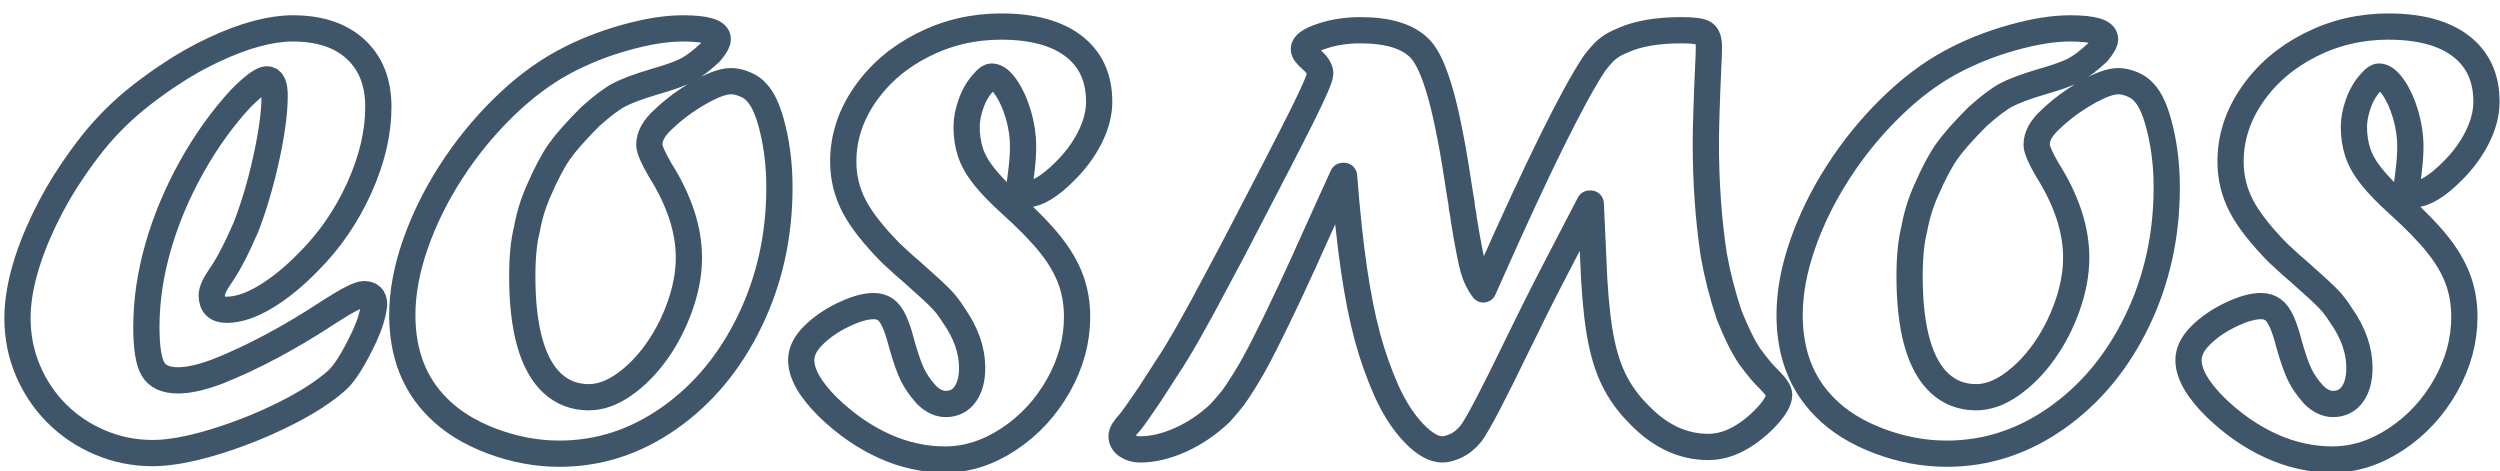 <?xml version="1.0" encoding="UTF-8" standalone="no"?><!DOCTYPE svg PUBLIC "-//W3C//DTD SVG 1.1//EN" "http://www.w3.org/Graphics/SVG/1.1/DTD/svg11.dtd"><svg width="100%" height="100%" viewBox="0 0 1183 223" version="1.1" xmlns="http://www.w3.org/2000/svg" xmlns:xlink="http://www.w3.org/1999/xlink" xml:space="preserve" xmlns:serif="http://www.serif.com/" style="fill-rule:evenodd;clip-rule:evenodd;stroke-linejoin:round;stroke-miterlimit:2;"><g><path d="M116.31,107.674c3.776,-9.68 6.994,-20.546 9.657,-32.598c2.662,-12.052 3.993,-21.999 3.993,-29.84c-0,-5.131 -1.21,-7.696 -3.63,-7.696c-2.227,0 -6.293,2.953 -12.198,8.858c-8.809,9.486 -16.65,20.401 -23.523,32.743c-6.873,12.343 -12.149,24.952 -15.827,37.827c-3.679,12.875 -5.518,25.459 -5.518,37.753c-0,9.681 1.04,16.312 3.122,19.893c2.081,3.582 6.026,5.373 11.834,5.373c5.034,-0 11.278,-1.404 18.731,-4.211c16.844,-6.679 34.656,-16.215 53.436,-28.606c8.325,-5.324 13.601,-7.986 15.828,-7.986c3.194,0 4.791,1.597 4.791,4.792l0,0.29c-0.484,4.356 -1.984,9.293 -4.501,14.811c-5.034,10.649 -9.39,17.619 -13.068,20.91c-6.196,5.518 -14.69,10.939 -25.484,16.263c-10.794,5.324 -21.854,9.68 -33.18,13.069c-11.326,3.388 -20.812,5.082 -28.46,5.082c-8.809,-0 -17.134,-1.67 -24.975,-5.01c-7.841,-3.34 -14.666,-7.914 -20.474,-13.722c-5.809,-5.808 -10.358,-12.584 -13.65,-20.329c-3.291,-7.744 -4.937,-16.021 -4.937,-24.83c0,-6.679 1.065,-13.915 3.195,-21.708c2.129,-7.793 5.227,-15.949 9.293,-24.467c4.066,-8.519 8.664,-16.505 13.795,-23.959c3,-4.453 6.122,-8.713 9.365,-12.778c3.243,-4.066 6.825,-8.035 10.746,-11.907c3.92,-3.872 8.204,-7.599 12.85,-11.181c4.647,-3.582 8.906,-6.631 12.778,-9.148c6.777,-4.55 13.795,-8.519 21.055,-11.907c7.26,-3.388 13.988,-5.905 20.184,-7.551c6.195,-1.645 11.858,-2.468 16.989,-2.468c12.681,-0 22.604,3.291 29.767,9.874c7.164,6.583 10.745,15.682 10.745,27.299c0,12.197 -3.001,24.951 -9.002,38.261c-6.002,13.311 -13.989,24.951 -23.959,34.922c-6.873,7.067 -13.698,12.633 -20.474,16.699c-6.777,4.066 -12.875,6.099 -18.296,6.099c-4.744,-0 -7.115,-2.275 -7.115,-6.825c-0,-2.13 1.306,-5.082 3.92,-8.858c3.679,-5.227 7.744,-12.971 12.197,-23.233Z" style="fill:#be8f8f;fill-opacity:0;fill-rule:nonzero;stroke:#3f566a;stroke-width:12.42px;"/><path d="M279.377,55.11c-6.68,6.679 -11.544,12.173 -14.594,16.481c-3.049,4.308 -6.316,10.479 -9.801,18.514c-2.614,5.808 -4.501,11.955 -5.663,18.441c-1.452,5.711 -2.178,13.068 -2.178,22.071c-0,12.681 1.21,23.257 3.63,31.727c2.42,8.471 6.002,14.86 10.745,19.168c4.744,4.307 10.455,6.461 17.135,6.461c5.421,0 10.963,-1.984 16.626,-5.953c5.663,-3.969 10.793,-9.172 15.391,-15.61c4.599,-6.437 8.301,-13.625 11.109,-21.563c2.807,-7.938 4.211,-15.585 4.211,-22.942c-0,-13.263 -4.55,-27.105 -13.65,-41.529c-3.388,-5.808 -5.082,-9.777 -5.082,-11.907c0,-3.969 2.178,-7.938 6.534,-11.907c4.937,-4.743 10.6,-8.954 16.989,-12.633c6.389,-3.678 11.423,-5.518 15.102,-5.518c2.129,0 4.38,0.508 6.752,1.525c2.372,1.016 4.187,2.299 5.445,3.848c3.098,3.194 5.663,9.075 7.696,17.642c2.033,8.568 3.049,17.643 3.049,27.226c0,22.846 -4.67,43.925 -14.012,63.238c-9.342,19.312 -22.023,34.607 -38.044,45.885c-16.021,11.277 -33.373,16.916 -52.056,16.916c-10.745,0 -21.394,-1.984 -31.946,-5.953c-10.551,-3.969 -19.118,-9.293 -25.701,-15.973c-11.132,-11.132 -16.699,-25.701 -16.699,-43.707c0,-10.455 2.033,-21.539 6.099,-33.252c4.066,-11.713 9.656,-23.112 16.771,-34.196c7.115,-11.084 15.344,-21.224 24.685,-30.421c9.342,-9.196 18.95,-16.456 28.824,-21.78c9.002,-4.841 18.683,-8.713 29.041,-11.617c10.358,-2.904 19.457,-4.356 27.298,-4.356c11.036,-0 16.554,1.694 16.554,5.082c-0,1.355 -1.162,3.437 -3.485,6.244c-4.259,3.969 -7.962,6.776 -11.108,8.422c-3.146,1.646 -8.301,3.485 -15.465,5.518c-7.744,2.323 -13.359,4.428 -16.844,6.316c-3.484,1.888 -7.937,5.252 -13.358,10.092Z" style="fill:#be8f8f;fill-opacity:0;fill-rule:nonzero;stroke:#3f566a;stroke-width:12.42px;"/><path d="M421.678,119.872c-8.325,-8.422 -14.182,-15.9 -17.57,-22.435c-3.388,-6.534 -5.082,-13.528 -5.082,-20.982c0,-11.229 3.412,-21.781 10.237,-31.655c6.825,-9.874 15.973,-17.715 27.444,-23.523c11.471,-5.808 23.79,-8.712 36.955,-8.712c14.908,-0 26.379,3.097 34.414,9.293c8.034,6.195 12.052,14.956 12.052,26.282c-0,5.421 -1.452,11.036 -4.356,16.844c-2.905,5.808 -6.922,11.229 -12.052,16.263c-3.485,3.485 -6.728,6.123 -9.729,7.914c-3.001,1.791 -5.518,2.686 -7.551,2.686c-2.517,0 -3.775,-1.936 -3.775,-5.808c-0,0.097 0.193,-1.404 0.581,-4.502c0.58,-4.549 0.871,-8.615 0.871,-12.197c-0,-5.034 -0.75,-10.092 -2.251,-15.174c-1.5,-5.082 -3.436,-9.341 -5.808,-12.778c-2.372,-3.437 -4.623,-5.155 -6.752,-5.155c-1.065,0 -2.275,0.824 -3.63,2.471c-2.614,2.715 -4.647,6.083 -6.099,10.105c-1.452,4.022 -2.178,7.778 -2.178,11.267c-0,4.363 0.621,8.41 1.864,12.141c1.242,3.731 3.415,7.53 6.518,11.395c3.103,3.866 7.224,8.118 12.362,12.757c8.145,7.343 14.42,13.774 18.824,19.292c4.405,5.518 7.624,11.011 9.657,16.481c2.033,5.469 3.049,11.398 3.049,17.787c-0,11.23 -2.953,22.072 -8.858,32.526c-5.905,10.455 -13.722,18.901 -23.45,25.339c-9.729,6.437 -19.773,9.656 -30.131,9.656c-9.874,0 -19.506,-2.13 -28.895,-6.389c-9.39,-4.259 -18.2,-10.358 -26.428,-18.296c-8.519,-8.422 -12.778,-15.876 -12.778,-22.362c-0,-3.969 1.888,-7.841 5.663,-11.616c3.872,-3.872 8.64,-7.164 14.303,-9.874c5.663,-2.711 10.43,-4.066 14.303,-4.066c2.226,0 4.114,0.557 5.663,1.67c1.548,1.113 2.928,3.001 4.138,5.663c1.21,2.662 2.396,6.268 3.557,10.818c1.84,6.486 3.534,11.302 5.083,14.448c1.549,3.146 3.727,6.268 6.534,9.366c2.904,2.904 5.953,4.356 9.148,4.356c3.872,-0 6.921,-1.526 9.148,-4.576c2.226,-3.051 3.34,-7.241 3.34,-12.57c-0,-8.33 -2.948,-16.659 -8.842,-24.989c-1.74,-2.809 -3.648,-5.303 -5.726,-7.482c-2.077,-2.18 -6.606,-6.362 -13.586,-12.547c-2.133,-1.74 -5.527,-4.784 -10.181,-9.132Z" style="fill:#be8f8f;fill-opacity:0;fill-rule:nonzero;stroke:#3f566a;stroke-width:12.42px;"/><path d="M701.941,136.949l2.904,-6.523c22.843,-51.511 39.394,-84.999 49.654,-100.462c1.644,-2.126 3.047,-3.794 4.209,-5.001c1.161,-1.208 2.492,-2.295 3.993,-3.262c1.5,-0.966 3.461,-1.933 5.881,-2.899c6.968,-2.997 15.969,-4.495 27.003,-4.495c5.71,0 9.316,0.484 10.816,1.452c1.501,0.968 2.251,3.146 2.251,6.534c-0,2.614 -0.097,5.421 -0.291,8.422c-0.774,17.425 -1.161,29.816 -1.161,37.173c-0,18.586 1.258,36.205 3.775,52.855c1.646,9.293 4.066,18.732 7.26,28.315c3.388,8.519 6.631,15.053 9.729,19.603c3.679,5.034 6.776,8.712 9.293,11.036c3.098,3.097 4.647,5.469 4.647,7.115c-0,3.001 -2.565,7.066 -7.696,12.197c-8.616,8.325 -17.231,12.488 -25.847,12.488c-12.1,-0 -23.087,-5.179 -32.961,-15.537c-5.034,-5.034 -9.027,-10.625 -11.98,-16.772c-2.952,-6.147 -5.155,-13.746 -6.607,-22.797c-1.452,-9.051 -2.42,-20.547 -2.904,-34.486c-0.677,-15.102 -1.065,-23.621 -1.161,-25.557l-0.581,0c-6.104,11.714 -11.189,21.491 -15.258,29.332c-4.069,7.841 -7.387,14.327 -9.954,19.458c-2.566,5.13 -5.594,11.277 -9.082,18.441c-11.043,22.845 -18.26,36.64 -21.651,41.383c-0.194,0.194 -0.581,0.63 -1.162,1.307c-0.581,0.678 -1.114,1.21 -1.6,1.597c-1.645,1.549 -3.509,2.735 -5.592,3.558c-2.083,0.823 -3.851,1.234 -5.305,1.234c-4.069,0 -8.549,-2.541 -13.44,-7.623c-4.892,-5.082 -9.179,-11.641 -12.86,-19.675c-3.779,-8.519 -6.859,-17.21 -9.242,-26.073c-2.383,-8.863 -4.475,-19.372 -6.274,-31.529c-1.799,-12.156 -3.379,-27.001 -4.74,-44.533l-0.584,0c-2.91,6.388 -5.092,11.179 -6.547,14.374c-1.455,3.194 -3.687,8.131 -6.695,14.809c-3.007,6.679 -4.754,10.55 -5.24,11.613c-3.978,8.81 -8.15,17.715 -12.516,26.716c-4.366,9.001 -7.878,15.925 -10.537,20.772c-2.659,4.847 -5.584,9.646 -8.774,14.395c-1.45,2.23 -4.013,5.38 -7.687,9.452c-5.704,5.429 -11.94,9.669 -18.709,12.723c-6.768,3.053 -13.198,4.579 -19.289,4.579c-2.32,0 -4.351,-0.581 -6.091,-1.742c-1.74,-1.162 -2.61,-2.662 -2.61,-4.502c-0,-1.645 1.307,-3.823 3.923,-6.534c1.453,-1.742 4.602,-6.195 9.445,-13.359l8.429,-13.068c5.23,-7.745 13.125,-21.636 23.684,-41.674l6.974,-13.069c16.276,-31.171 27.271,-52.492 32.986,-63.963c5.715,-11.471 8.573,-18.127 8.573,-19.966c-0,-2.033 -1.464,-4.308 -4.393,-6.825c-2.246,-1.839 -3.369,-3.436 -3.369,-4.791c0,-2.13 2.81,-4.139 8.431,-6.026c5.621,-1.888 11.725,-2.832 18.314,-2.832c13.277,0 22.726,2.953 28.345,8.858c3.489,3.678 6.736,10.914 9.74,21.708c3.004,10.794 6.015,26.424 9.032,46.892c0.195,1.159 0.342,2.052 0.439,2.68c0.098,0.628 0.195,1.183 0.292,1.665c0.097,0.483 0.145,1.11 0.145,1.883c0.585,2.703 0.878,4.489 0.878,5.357c2.043,12.454 3.601,20.492 4.672,24.113c1.07,3.621 2.628,6.783 4.673,9.486Z" style="fill:#be8f8f;fill-opacity:0;fill-rule:nonzero;stroke:#3f566a;stroke-width:12.42px;"/><path d="M935.852,55.11c-6.679,6.679 -11.544,12.173 -14.593,16.481c-3.049,4.308 -6.317,10.479 -9.802,18.514c-2.613,5.808 -4.501,11.955 -5.663,18.441c-1.452,5.711 -2.178,13.068 -2.178,22.071c0,12.681 1.21,23.257 3.63,31.727c2.421,8.471 6.002,14.86 10.746,19.168c4.743,4.307 10.455,6.461 17.134,6.461c5.421,0 10.963,-1.984 16.626,-5.953c5.663,-3.969 10.794,-9.172 15.392,-15.61c4.598,-6.437 8.301,-13.625 11.108,-21.563c2.807,-7.938 4.211,-15.585 4.211,-22.942c0,-13.263 -4.55,-27.105 -13.649,-41.529c-3.388,-5.808 -5.082,-9.777 -5.082,-11.907c-0,-3.969 2.178,-7.938 6.534,-11.907c4.937,-4.743 10.6,-8.954 16.989,-12.633c6.389,-3.678 11.423,-5.518 15.101,-5.518c2.13,0 4.381,0.508 6.752,1.525c2.372,1.016 4.187,2.299 5.446,3.848c3.097,3.194 5.663,9.075 7.696,17.642c2.032,8.568 3.049,17.643 3.049,27.226c-0,22.846 -4.671,43.925 -14.013,63.238c-9.341,19.312 -22.022,34.607 -38.043,45.885c-16.022,11.277 -33.374,16.916 -52.057,16.916c-10.745,0 -21.393,-1.984 -31.945,-5.953c-10.552,-3.969 -19.119,-9.293 -25.701,-15.973c-11.133,-11.132 -16.699,-25.701 -16.699,-43.707c-0,-10.455 2.033,-21.539 6.099,-33.252c4.065,-11.713 9.656,-23.112 16.771,-34.196c7.115,-11.084 15.343,-21.224 24.685,-30.421c9.341,-9.196 18.949,-16.456 28.823,-21.78c9.003,-4.841 18.683,-8.713 29.041,-11.617c10.358,-2.904 19.458,-4.356 27.299,-4.356c11.036,-0 16.553,1.694 16.553,5.082c0,1.355 -1.161,3.437 -3.484,6.244c-4.26,3.969 -7.963,6.776 -11.109,8.422c-3.146,1.646 -8.301,3.485 -15.464,5.518c-7.744,2.323 -13.359,4.428 -16.844,6.316c-3.485,1.888 -7.938,5.252 -13.359,10.092Z" style="fill:#be8f8f;fill-opacity:0;fill-rule:nonzero;stroke:#3f566a;stroke-width:12.42px;"/><path d="M1078.15,119.872c-8.325,-8.422 -14.182,-15.9 -17.57,-22.435c-3.388,-6.534 -5.082,-13.528 -5.082,-20.982c-0,-11.229 3.412,-21.781 10.237,-31.655c6.824,-9.874 15.972,-17.715 27.444,-23.523c11.471,-5.808 23.789,-8.712 36.954,-8.712c14.908,-0 26.379,3.097 34.414,9.293c8.035,6.195 12.052,14.956 12.052,26.282c0,5.421 -1.452,11.036 -4.356,16.844c-2.904,5.808 -6.921,11.229 -12.052,16.263c-3.485,3.485 -6.728,6.123 -9.729,7.914c-3.001,1.791 -5.518,2.686 -7.55,2.686c-2.517,0 -3.776,-1.936 -3.776,-5.808c0,0.097 0.194,-1.404 0.581,-4.502c0.581,-4.549 0.871,-8.615 0.871,-12.197c0,-5.034 -0.75,-10.092 -2.25,-15.174c-1.501,-5.082 -3.437,-9.341 -5.809,-12.778c-2.371,-3.437 -4.622,-5.155 -6.752,-5.155c-1.065,0 -2.275,0.824 -3.63,2.471c-2.614,2.715 -4.646,6.083 -6.099,10.105c-1.452,4.022 -2.178,7.778 -2.178,11.267c0,4.363 0.622,8.41 1.864,12.141c1.243,3.731 3.416,7.53 6.519,11.395c3.103,3.866 7.223,8.118 12.361,12.757c8.146,7.343 14.42,13.774 18.825,19.292c4.405,5.518 7.623,11.011 9.656,16.481c2.033,5.469 3.049,11.398 3.049,17.787c0,11.23 -2.952,22.072 -8.857,32.526c-5.905,10.455 -13.722,18.901 -23.451,25.339c-9.729,6.437 -19.772,9.656 -30.13,9.656c-9.874,0 -19.506,-2.13 -28.896,-6.389c-9.39,-4.259 -18.199,-10.358 -26.427,-18.296c-8.519,-8.422 -12.779,-15.876 -12.779,-22.362c0,-3.969 1.888,-7.841 5.663,-11.616c3.873,-3.872 8.64,-7.164 14.303,-9.874c5.663,-2.711 10.431,-4.066 14.303,-4.066c2.227,0 4.114,0.557 5.663,1.67c1.549,1.113 2.928,3.001 4.138,5.663c1.21,2.662 2.396,6.268 3.558,10.818c1.839,6.486 3.533,11.302 5.082,14.448c1.549,3.146 3.727,6.268 6.534,9.366c2.905,2.904 5.954,4.356 9.148,4.356c3.873,-0 6.922,-1.526 9.148,-4.576c2.227,-3.051 3.34,-7.241 3.34,-12.57c0,-8.33 -2.947,-16.659 -8.842,-24.989c-1.739,-2.809 -3.648,-5.303 -5.725,-7.482c-2.078,-2.18 -6.606,-6.362 -13.587,-12.547c-2.133,-1.74 -5.526,-4.784 -10.18,-9.132Z" style="fill:#be8f8f;fill-opacity:0;fill-rule:nonzero;stroke:#3f566a;stroke-width:12.42px;"/></g></svg>